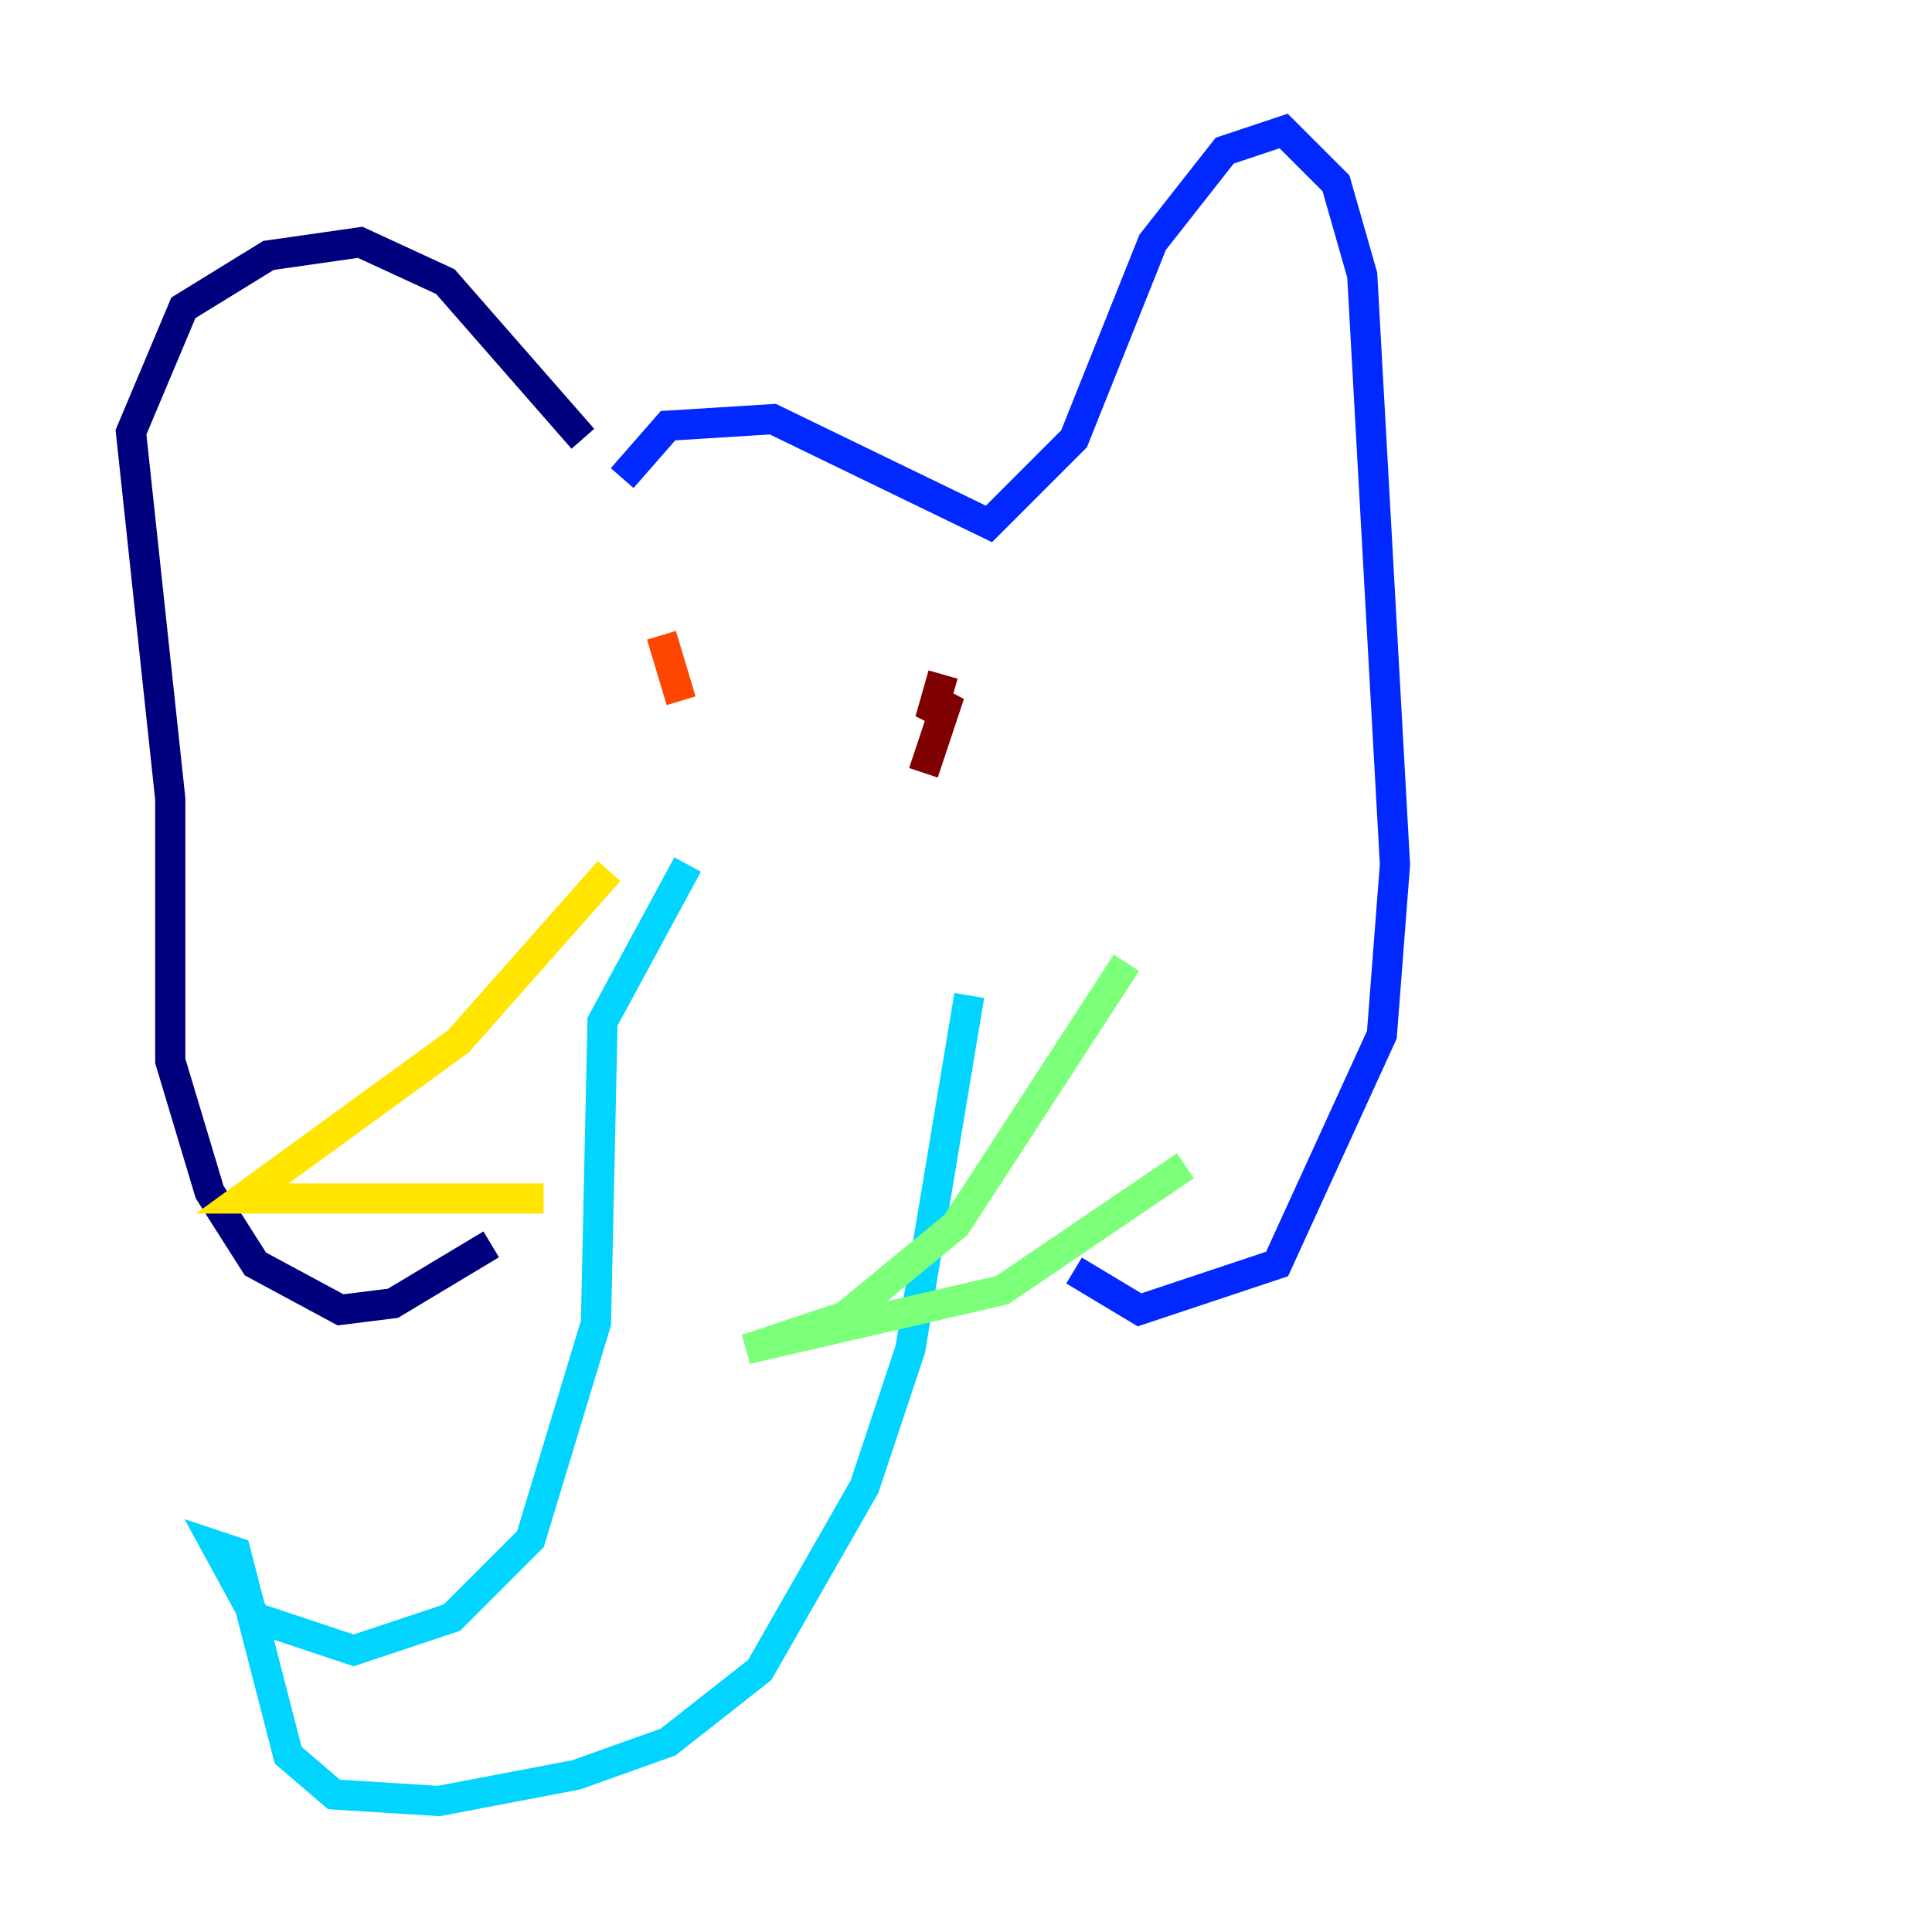 <?xml version="1.0" encoding="utf-8" ?>
<svg baseProfile="tiny" height="128" version="1.2" viewBox="0,0,128,128" width="128" xmlns="http://www.w3.org/2000/svg" xmlns:ev="http://www.w3.org/2001/xml-events" xmlns:xlink="http://www.w3.org/1999/xlink"><defs /><polyline fill="none" points="38.617,29.071 29.505,18.658 23.864,16.054 17.79,16.922 12.149,20.393 8.678,28.637 11.281,52.936 11.281,70.291 13.885,78.969 16.922,83.742 22.563,86.78 26.034,86.346 32.542,82.441" stroke="#00007f" stroke-width="2" /><polyline fill="none" points="41.22,31.675 44.258,28.203 51.2,27.77 65.519,34.712 71.159,29.071 76.366,16.054 81.139,9.98 85.044,8.678 88.515,12.149 90.251,18.224 92.42,57.275 91.552,68.556 84.61,83.742 75.498,86.78 71.159,84.176" stroke="#0028ff" stroke-width="2" /><polyline fill="none" points="45.559,57.275 39.919,67.688 39.485,87.647 35.146,101.966 29.939,107.173 23.43,109.342 16.922,107.173 14.319,102.4 15.62,102.834 19.091,116.285 22.129,118.888 29.071,119.322 38.183,117.586 44.258,115.417 50.332,110.644 57.275,98.495 60.312,89.383 64.217,65.953" stroke="#00d4ff" stroke-width="2" /><polyline fill="none" points="74.63,63.783 63.349,81.139 55.973,87.214 49.464,89.383 66.386,85.478 78.536,77.234" stroke="#7cff79" stroke-width="2" /><polyline fill="none" points="40.352,57.709 30.373,68.99 16.054,79.403 36.014,79.403" stroke="#ffe500" stroke-width="2" /><polyline fill="none" points="43.824,42.088 45.125,46.427" stroke="#ff4600" stroke-width="2" /><polyline fill="none" points="62.481,44.691 61.614,47.729 62.915,45.993 61.18,51.2" stroke="#7f0000" stroke-width="2" /></svg>